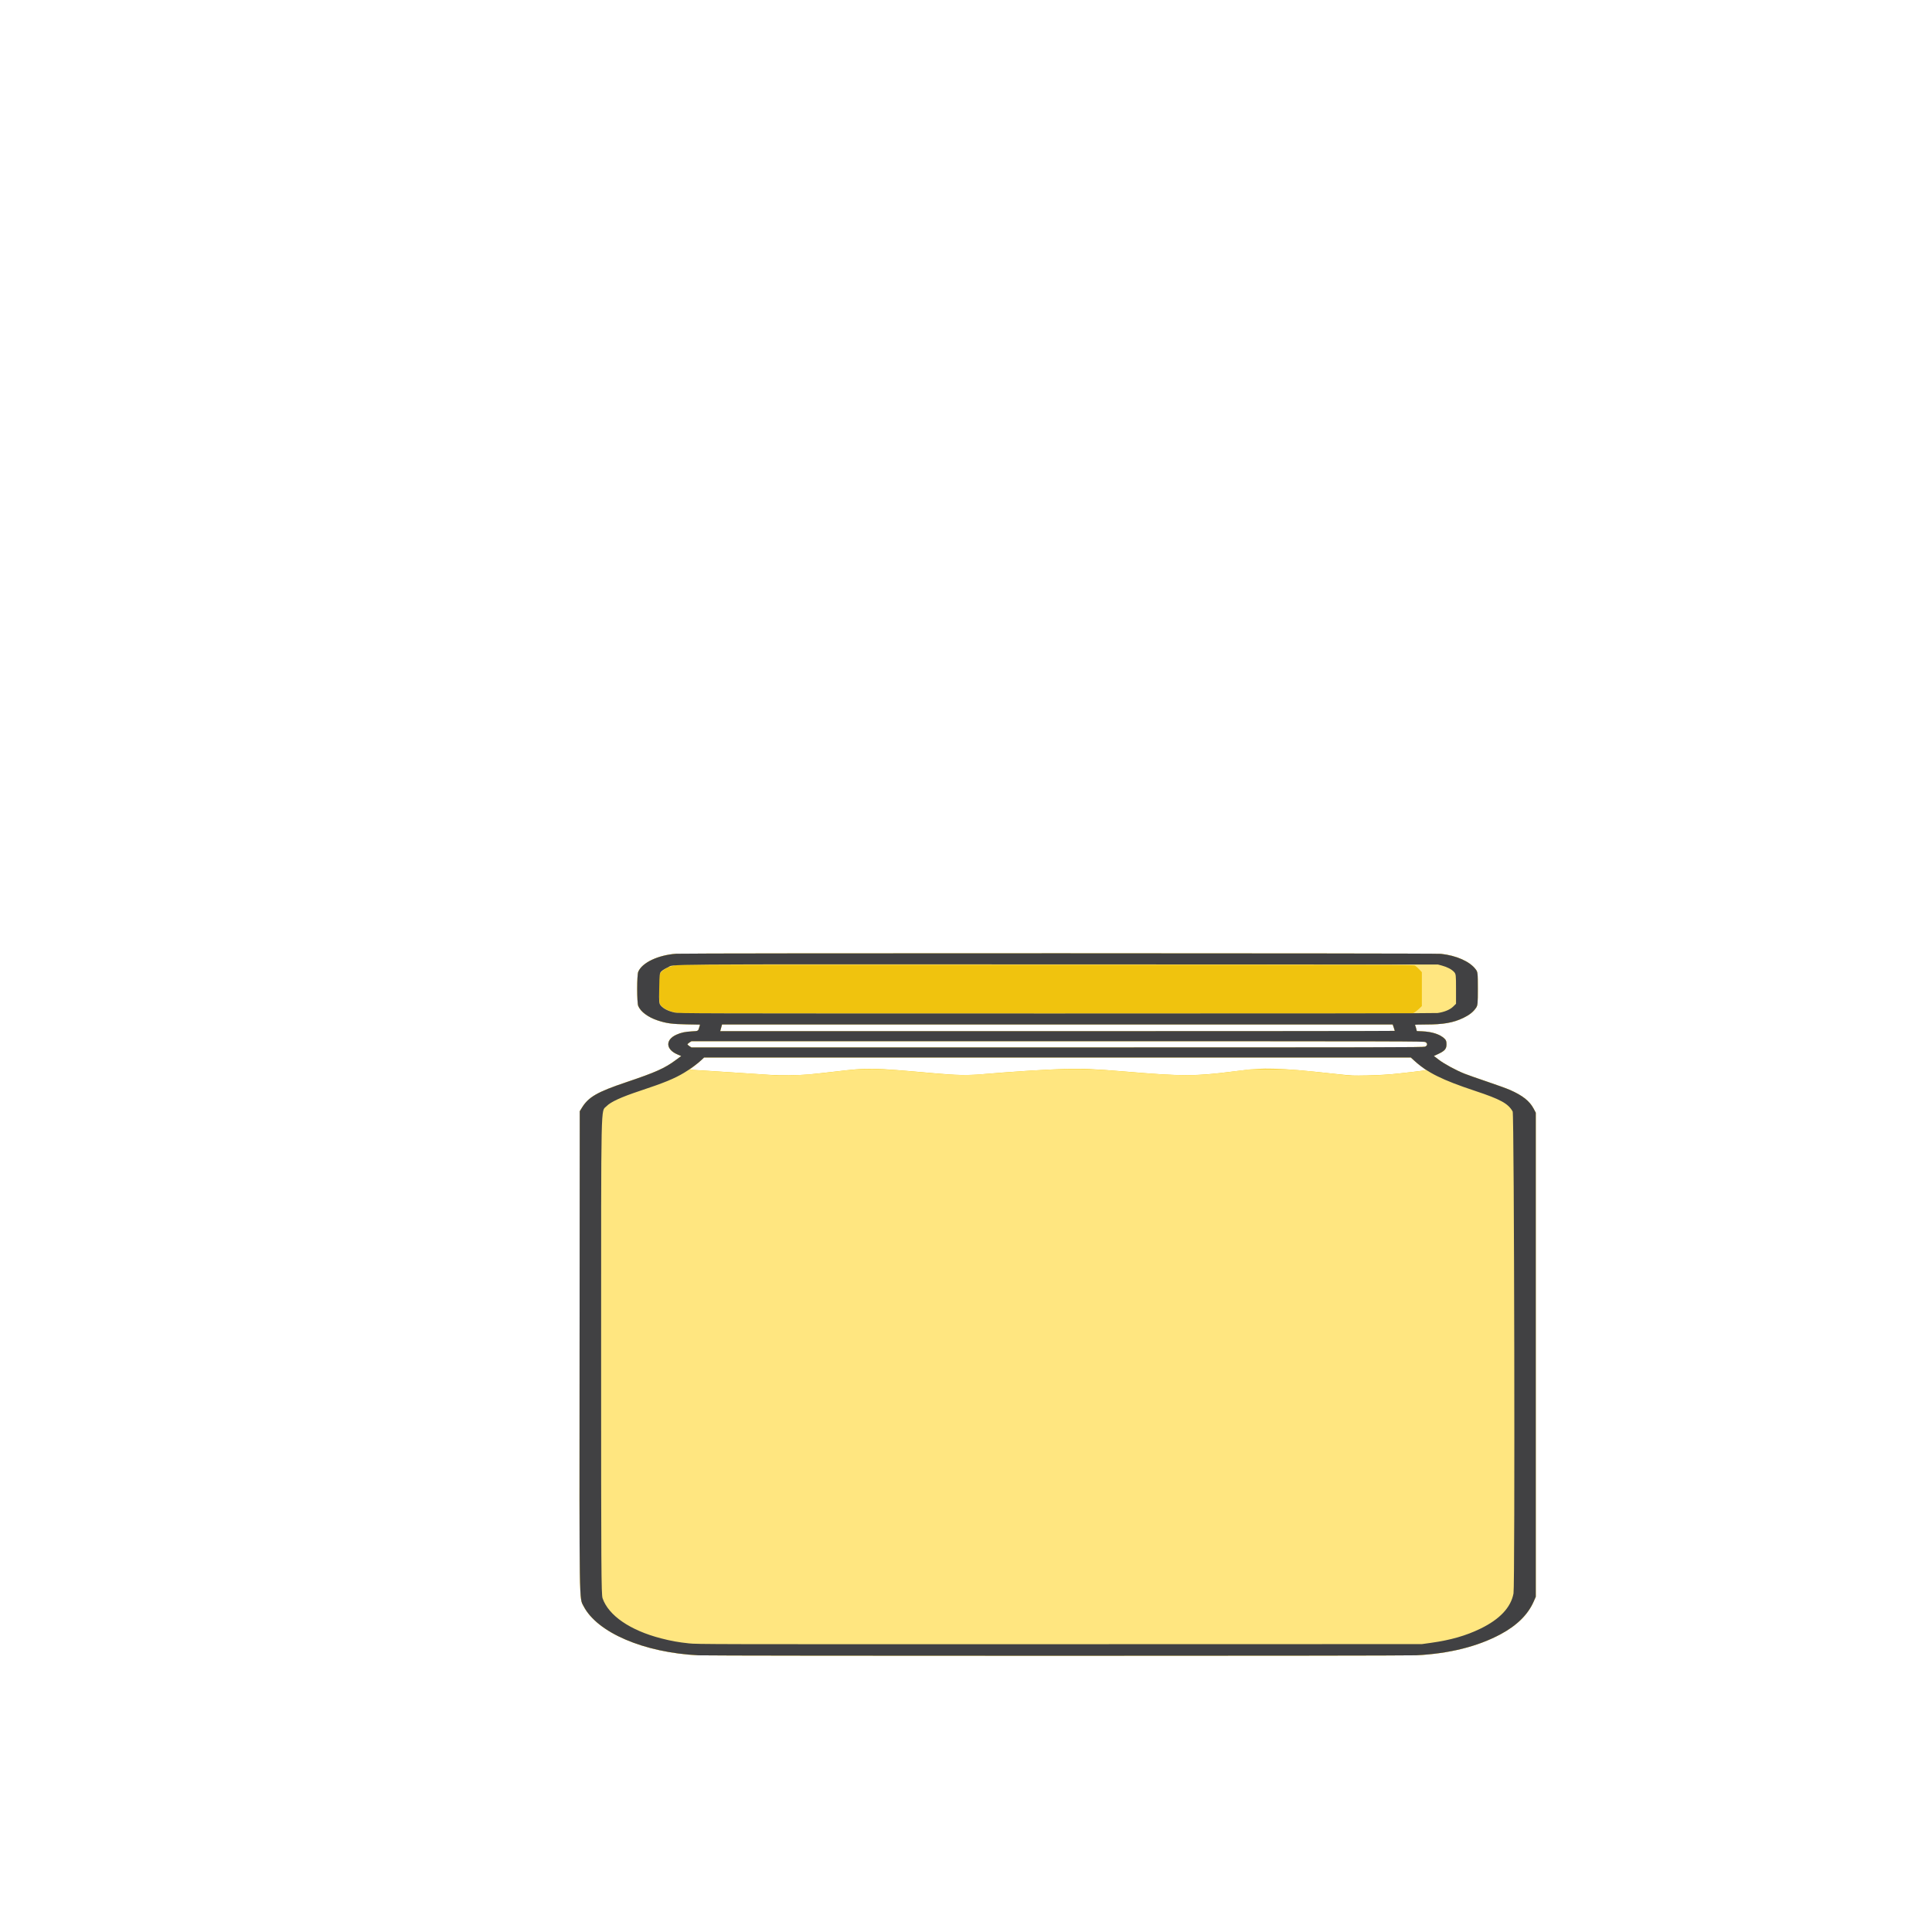 <?xml version="1.0" encoding="UTF-8" standalone="no"?>
<!-- Created with Inkscape (http://www.inkscape.org/) -->

<svg
   width="64"
   height="64"
   viewBox="0 0 16.933 16.933"
   version="1.1"
   id="svg5"
   inkscape:version="1.1.1 (3bf5ae0d25, 2021-09-20)"
   sodipodi:docname="creme_de_bananes.svg"
   xmlns:inkscape="http://www.inkscape.org/namespaces/inkscape"
   xmlns:sodipodi="http://sodipodi.sourceforge.net/DTD/sodipodi-0.dtd"
   xmlns="http://www.w3.org/2000/svg"
   xmlns:svg="http://www.w3.org/2000/svg">
  <sodipodi:namedview
     id="namedview7"
     pagecolor="#ffffff"
     bordercolor="#666666"
     borderopacity="1.0"
     inkscape:pageshadow="2"
     inkscape:pageopacity="0.0"
     inkscape:pagecheckerboard="0"
     inkscape:document-units="mm"
     showgrid="false"
     units="px"
     inkscape:zoom="12.761068"
     inkscape:cx="29.347074"
     inkscape:cy="41.806846"
     inkscape:window-width="1920"
     inkscape:window-height="1017"
     inkscape:window-x="1912"
     inkscape:window-y="-8"
     inkscape:window-maximized="1"
     inkscape:current-layer="g69435" />
  <defs
     id="defs2">
    <pattern
       id="EMFhbasepattern"
       patternUnits="userSpaceOnUse"
       width="6"
       height="6"
       x="0"
       y="0" />
    <pattern
       id="EMFhbasepattern-5"
       patternUnits="userSpaceOnUse"
       width="6"
       height="6"
       x="0"
       y="0" />
    <pattern
       id="EMFhbasepattern-56"
       patternUnits="userSpaceOnUse"
       width="6"
       height="6"
       x="0"
       y="0" />
    <pattern
       id="EMFhbasepattern-6"
       patternUnits="userSpaceOnUse"
       width="6"
       height="6"
       x="0"
       y="0" />
    <pattern
       id="EMFhbasepattern-62"
       patternUnits="userSpaceOnUse"
       width="6"
       height="6"
       x="0"
       y="0" />
    <pattern
       id="EMFhbasepattern-8"
       patternUnits="userSpaceOnUse"
       width="6"
       height="6"
       x="0"
       y="0" />
    <pattern
       id="EMFhbasepattern-81"
       patternUnits="userSpaceOnUse"
       width="6"
       height="6"
       x="0"
       y="0" />
    <pattern
       id="EMFhbasepattern-9"
       patternUnits="userSpaceOnUse"
       width="6"
       height="6"
       x="0"
       y="0" />
    <pattern
       id="EMFhbasepattern-52"
       patternUnits="userSpaceOnUse"
       width="6"
       height="6"
       x="0"
       y="0" />
    <pattern
       id="EMFhbasepattern-0"
       patternUnits="userSpaceOnUse"
       width="6"
       height="6"
       x="0"
       y="0" />
    <pattern
       id="EMFhbasepattern-7"
       patternUnits="userSpaceOnUse"
       width="6"
       height="6"
       x="0"
       y="0" />
    <pattern
       id="EMFhbasepattern-65"
       patternUnits="userSpaceOnUse"
       width="6"
       height="6"
       x="0"
       y="0" />
    <pattern
       id="EMFhbasepattern-3"
       patternUnits="userSpaceOnUse"
       width="6"
       height="6"
       x="0"
       y="0" />
    <pattern
       id="EMFhbasepattern-90"
       patternUnits="userSpaceOnUse"
       width="6"
       height="6"
       x="0"
       y="0" />
    <pattern
       id="EMFhbasepattern-4"
       patternUnits="userSpaceOnUse"
       width="6"
       height="6"
       x="0"
       y="0" />
    <pattern
       id="EMFhbasepattern-2"
       patternUnits="userSpaceOnUse"
       width="6"
       height="6"
       x="0"
       y="0" />
    <pattern
       id="EMFhbasepattern-40"
       patternUnits="userSpaceOnUse"
       width="6"
       height="6"
       x="0"
       y="0" />
    <pattern
       id="EMFhbasepattern-74"
       patternUnits="userSpaceOnUse"
       width="6"
       height="6"
       x="0"
       y="0" />
    <pattern
       id="EMFhbasepattern-656"
       patternUnits="userSpaceOnUse"
       width="6"
       height="6"
       x="0"
       y="0" />
    <pattern
       id="EMFhbasepattern-76"
       patternUnits="userSpaceOnUse"
       width="6"
       height="6"
       x="0"
       y="0" />
    <pattern
       id="EMFhbasepattern-1"
       patternUnits="userSpaceOnUse"
       width="6"
       height="6"
       x="0"
       y="0" />
    <pattern
       id="EMFhbasepattern-42"
       patternUnits="userSpaceOnUse"
       width="6"
       height="6"
       x="0"
       y="0" />
    <pattern
       id="EMFhbasepattern-73"
       patternUnits="userSpaceOnUse"
       width="6"
       height="6"
       x="0"
       y="0" />
    <pattern
       id="EMFhbasepattern-566"
       patternUnits="userSpaceOnUse"
       width="6"
       height="6"
       x="0"
       y="0" />
    <pattern
       id="EMFhbasepattern-71"
       patternUnits="userSpaceOnUse"
       width="6"
       height="6"
       x="0"
       y="0" />
    <pattern
       id="EMFhbasepattern-31"
       patternUnits="userSpaceOnUse"
       width="6"
       height="6"
       x="0"
       y="0" />
    <pattern
       id="EMFhbasepattern-60"
       patternUnits="userSpaceOnUse"
       width="6"
       height="6"
       x="0"
       y="0" />
    <pattern
       id="EMFhbasepattern-28"
       patternUnits="userSpaceOnUse"
       width="6"
       height="6"
       x="0"
       y="0" />
    <pattern
       id="EMFhbasepattern-02"
       patternUnits="userSpaceOnUse"
       width="6"
       height="6"
       x="0"
       y="0" />
    <pattern
       id="EMFhbasepattern-57"
       patternUnits="userSpaceOnUse"
       width="6"
       height="6"
       x="0"
       y="0" />
    <pattern
       id="EMFhbasepattern-50"
       patternUnits="userSpaceOnUse"
       width="6"
       height="6"
       x="0"
       y="0" />
    <pattern
       id="EMFhbasepattern-45"
       patternUnits="userSpaceOnUse"
       width="6"
       height="6"
       x="0"
       y="0" />
    <pattern
       id="EMFhbasepattern-33"
       patternUnits="userSpaceOnUse"
       width="6"
       height="6"
       x="0"
       y="0" />
    <pattern
       id="EMFhbasepattern-21"
       patternUnits="userSpaceOnUse"
       width="6"
       height="6"
       x="0"
       y="0" />
    <pattern
       id="EMFhbasepattern-818"
       patternUnits="userSpaceOnUse"
       width="6"
       height="6"
       x="0"
       y="0" />
    <pattern
       id="EMFhbasepattern-32"
       patternUnits="userSpaceOnUse"
       width="6"
       height="6"
       x="0"
       y="0" />
    <pattern
       id="EMFhbasepattern-38"
       patternUnits="userSpaceOnUse"
       width="6"
       height="6"
       x="0"
       y="0" />
    <pattern
       id="EMFhbasepattern-39"
       patternUnits="userSpaceOnUse"
       width="6"
       height="6"
       x="0"
       y="0" />
    <pattern
       id="EMFhbasepattern-86"
       patternUnits="userSpaceOnUse"
       width="6"
       height="6"
       x="0"
       y="0" />
    <pattern
       id="EMFhbasepattern-07"
       patternUnits="userSpaceOnUse"
       width="6"
       height="6"
       x="0"
       y="0" />
    <pattern
       id="EMFhbasepattern-524"
       patternUnits="userSpaceOnUse"
       width="6"
       height="6"
       x="0"
       y="0" />
    <pattern
       id="EMFhbasepattern-508"
       patternUnits="userSpaceOnUse"
       width="6"
       height="6"
       x="0"
       y="0" />
    <pattern
       id="EMFhbasepattern-217"
       patternUnits="userSpaceOnUse"
       width="6"
       height="6"
       x="0"
       y="0" />
    <pattern
       id="EMFhbasepattern-84"
       patternUnits="userSpaceOnUse"
       width="6"
       height="6"
       x="0"
       y="0" />
    <pattern
       id="EMFhbasepattern-96"
       patternUnits="userSpaceOnUse"
       width="6"
       height="6"
       x="0"
       y="0" />
    <pattern
       id="EMFhbasepattern-48"
       patternUnits="userSpaceOnUse"
       width="6"
       height="6"
       x="0"
       y="0" />
    <pattern
       id="EMFhbasepattern-23"
       patternUnits="userSpaceOnUse"
       width="6"
       height="6"
       x="0"
       y="0" />
    <pattern
       id="EMFhbasepattern-36"
       patternUnits="userSpaceOnUse"
       width="6"
       height="6"
       x="0"
       y="0" />
    <pattern
       id="EMFhbasepattern-900"
       patternUnits="userSpaceOnUse"
       width="6"
       height="6"
       x="0"
       y="0" />
    <pattern
       id="EMFhbasepattern-37"
       patternUnits="userSpaceOnUse"
       width="6"
       height="6"
       x="0"
       y="0" />
    <pattern
       id="EMFhbasepattern-11"
       patternUnits="userSpaceOnUse"
       width="6"
       height="6"
       x="0"
       y="0" />
    <pattern
       id="EMFhbasepattern-95"
       patternUnits="userSpaceOnUse"
       width="6"
       height="6"
       x="0"
       y="0" />
    <pattern
       id="EMFhbasepattern-10"
       patternUnits="userSpaceOnUse"
       width="6"
       height="6"
       x="0"
       y="0" />
    <pattern
       id="EMFhbasepattern-909"
       patternUnits="userSpaceOnUse"
       width="6"
       height="6"
       x="0"
       y="0" />
    <pattern
       id="EMFhbasepattern-06"
       patternUnits="userSpaceOnUse"
       width="6"
       height="6"
       x="0"
       y="0" />
    <pattern
       id="EMFhbasepattern-34"
       patternUnits="userSpaceOnUse"
       width="6"
       height="6"
       x="0"
       y="0" />
    <pattern
       id="EMFhbasepattern-41"
       patternUnits="userSpaceOnUse"
       width="6"
       height="6"
       x="0"
       y="0" />
    <pattern
       id="EMFhbasepattern-82"
       patternUnits="userSpaceOnUse"
       width="6"
       height="6"
       x="0"
       y="0" />
    <pattern
       id="EMFhbasepattern-94"
       patternUnits="userSpaceOnUse"
       width="6"
       height="6"
       x="0"
       y="0" />
    <pattern
       id="EMFhbasepattern-738"
       patternUnits="userSpaceOnUse"
       width="6"
       height="6"
       x="0"
       y="0" />
    <pattern
       id="EMFhbasepattern-19"
       patternUnits="userSpaceOnUse"
       width="6"
       height="6"
       x="0"
       y="0" />
    <pattern
       id="EMFhbasepattern-342"
       patternUnits="userSpaceOnUse"
       width="6"
       height="6"
       x="0"
       y="0" />
    <pattern
       id="EMFhbasepattern-77"
       patternUnits="userSpaceOnUse"
       width="6"
       height="6"
       x="0"
       y="0" />
    <pattern
       id="EMFhbasepattern-29"
       patternUnits="userSpaceOnUse"
       width="6"
       height="6"
       x="0"
       y="0" />
    <pattern
       id="EMFhbasepattern-219"
       patternUnits="userSpaceOnUse"
       width="6"
       height="6"
       x="0"
       y="0" />
    <pattern
       id="EMFhbasepattern-105"
       patternUnits="userSpaceOnUse"
       width="6"
       height="6"
       x="0"
       y="0" />
    <pattern
       id="EMFhbasepattern-104"
       patternUnits="userSpaceOnUse"
       width="6"
       height="6"
       x="0"
       y="0" />
    <pattern
       id="EMFhbasepattern-44"
       patternUnits="userSpaceOnUse"
       width="6"
       height="6"
       x="0"
       y="0" />
    <pattern
       id="EMFhbasepattern-87"
       patternUnits="userSpaceOnUse"
       width="6"
       height="6"
       x="0"
       y="0" />
    <pattern
       id="EMFhbasepattern-93"
       patternUnits="userSpaceOnUse"
       width="6"
       height="6"
       x="0"
       y="0" />
    <pattern
       id="EMFhbasepattern-324"
       patternUnits="userSpaceOnUse"
       width="6"
       height="6"
       x="0"
       y="0" />
    <pattern
       id="EMFhbasepattern-20"
       patternUnits="userSpaceOnUse"
       width="6"
       height="6"
       x="0"
       y="0" />
    <pattern
       id="EMFhbasepattern-78"
       patternUnits="userSpaceOnUse"
       width="6"
       height="6"
       x="0"
       y="0" />
    <pattern
       id="EMFhbasepattern-313"
       patternUnits="userSpaceOnUse"
       width="6"
       height="6"
       x="0"
       y="0" />
    <pattern
       id="EMFhbasepattern-3422"
       patternUnits="userSpaceOnUse"
       width="6"
       height="6"
       x="0"
       y="0" />
    <pattern
       id="EMFhbasepattern-957"
       patternUnits="userSpaceOnUse"
       width="6"
       height="6"
       x="0"
       y="0" />
    <pattern
       id="EMFhbasepattern-75"
       patternUnits="userSpaceOnUse"
       width="6"
       height="6"
       x="0"
       y="0" />
    <pattern
       id="EMFhbasepattern-429"
       patternUnits="userSpaceOnUse"
       width="6"
       height="6"
       x="0"
       y="0" />
    <pattern
       id="EMFhbasepattern-102"
       patternUnits="userSpaceOnUse"
       width="6"
       height="6"
       x="0"
       y="0" />
    <pattern
       id="EMFhbasepattern-233"
       patternUnits="userSpaceOnUse"
       width="6"
       height="6"
       x="0"
       y="0" />
    <pattern
       id="EMFhbasepattern-18"
       patternUnits="userSpaceOnUse"
       width="6"
       height="6"
       x="0"
       y="0" />
    <pattern
       id="EMFhbasepattern-334"
       patternUnits="userSpaceOnUse"
       width="6"
       height="6"
       x="0"
       y="0" />
    <pattern
       id="EMFhbasepattern-317"
       patternUnits="userSpaceOnUse"
       width="6"
       height="6"
       x="0"
       y="0" />
    <pattern
       id="EMFhbasepattern-509"
       patternUnits="userSpaceOnUse"
       width="6"
       height="6"
       x="0"
       y="0" />
    <pattern
       id="EMFhbasepattern-657"
       patternUnits="userSpaceOnUse"
       width="6"
       height="6"
       x="0"
       y="0" />
    <pattern
       id="EMFhbasepattern-83"
       patternUnits="userSpaceOnUse"
       width="6"
       height="6"
       x="0"
       y="0" />
    <pattern
       id="EMFhbasepattern-390"
       patternUnits="userSpaceOnUse"
       width="6"
       height="6"
       x="0"
       y="0" />
    <pattern
       id="EMFhbasepattern-24"
       patternUnits="userSpaceOnUse"
       width="6"
       height="6"
       x="0"
       y="0" />
    <pattern
       id="EMFhbasepattern-63"
       patternUnits="userSpaceOnUse"
       width="6"
       height="6"
       x="0"
       y="0" />
    <pattern
       id="EMFhbasepattern-631"
       patternUnits="userSpaceOnUse"
       width="6"
       height="6"
       x="0"
       y="0" />
    <pattern
       id="EMFhbasepattern-98"
       patternUnits="userSpaceOnUse"
       width="6"
       height="6"
       x="0"
       y="0" />
    <pattern
       id="EMFhbasepattern-79"
       patternUnits="userSpaceOnUse"
       width="6"
       height="6"
       x="0"
       y="0" />
    <pattern
       id="EMFhbasepattern-489"
       patternUnits="userSpaceOnUse"
       width="6"
       height="6"
       x="0"
       y="0" />
    <pattern
       id="EMFhbasepattern-811"
       patternUnits="userSpaceOnUse"
       width="6"
       height="6"
       x="0"
       y="0" />
    <pattern
       id="EMFhbasepattern-450"
       patternUnits="userSpaceOnUse"
       width="6"
       height="6"
       x="0"
       y="0" />
    <pattern
       id="EMFhbasepattern-321"
       patternUnits="userSpaceOnUse"
       width="6"
       height="6"
       x="0"
       y="0" />
    <pattern
       id="EMFhbasepattern-371"
       patternUnits="userSpaceOnUse"
       width="6"
       height="6"
       x="0"
       y="0" />
    <pattern
       id="EMFhbasepattern-49"
       patternUnits="userSpaceOnUse"
       width="6"
       height="6"
       x="0"
       y="0" />
    <pattern
       id="EMFhbasepattern-576"
       patternUnits="userSpaceOnUse"
       width="6"
       height="6"
       x="0"
       y="0" />
    <pattern
       id="EMFhbasepattern-03"
       patternUnits="userSpaceOnUse"
       width="6"
       height="6"
       x="0"
       y="0" />
    <pattern
       id="EMFhbasepattern-795"
       patternUnits="userSpaceOnUse"
       width="6"
       height="6"
       x="0"
       y="0" />
    <pattern
       id="EMFhbasepattern-54"
       patternUnits="userSpaceOnUse"
       width="6"
       height="6"
       x="0"
       y="0" />
    <pattern
       id="EMFhbasepattern-22"
       patternUnits="userSpaceOnUse"
       width="6"
       height="6"
       x="0"
       y="0" />
    <pattern
       id="EMFhbasepattern-418"
       patternUnits="userSpaceOnUse"
       width="6"
       height="6"
       x="0"
       y="0" />
    <pattern
       id="EMFhbasepattern-26"
       patternUnits="userSpaceOnUse"
       width="6"
       height="6"
       x="0"
       y="0" />
    <pattern
       id="EMFhbasepattern-832"
       patternUnits="userSpaceOnUse"
       width="6"
       height="6"
       x="0"
       y="0" />
    <pattern
       id="EMFhbasepattern-824"
       patternUnits="userSpaceOnUse"
       width="6"
       height="6"
       x="0"
       y="0" />
    <pattern
       id="EMFhbasepattern-8182"
       patternUnits="userSpaceOnUse"
       width="6"
       height="6"
       x="0"
       y="0" />
    <pattern
       id="EMFhbasepattern-779"
       patternUnits="userSpaceOnUse"
       width="6"
       height="6"
       x="0"
       y="0" />
    <pattern
       id="EMFhbasepattern-714"
       patternUnits="userSpaceOnUse"
       width="6"
       height="6"
       x="0"
       y="0" />
    <pattern
       id="EMFhbasepattern-500"
       patternUnits="userSpaceOnUse"
       width="6"
       height="6"
       x="0"
       y="0" />
    <pattern
       id="EMFhbasepattern-839"
       patternUnits="userSpaceOnUse"
       width="6"
       height="6"
       x="0"
       y="0" />
    <pattern
       id="EMFhbasepattern-320"
       patternUnits="userSpaceOnUse"
       width="6"
       height="6"
       x="0"
       y="0" />
    <pattern
       id="EMFhbasepattern-66"
       patternUnits="userSpaceOnUse"
       width="6"
       height="6"
       x="0"
       y="0" />
    <pattern
       id="EMFhbasepattern-542"
       patternUnits="userSpaceOnUse"
       width="6"
       height="6"
       x="0"
       y="0" />
    <pattern
       id="EMFhbasepattern-88"
       patternUnits="userSpaceOnUse"
       width="6"
       height="6"
       x="0"
       y="0" />
    <pattern
       id="EMFhbasepattern-941"
       patternUnits="userSpaceOnUse"
       width="6"
       height="6"
       x="0"
       y="0" />
    <pattern
       id="EMFhbasepattern-92"
       patternUnits="userSpaceOnUse"
       width="6"
       height="6"
       x="0"
       y="0" />
    <pattern
       id="EMFhbasepattern-934"
       patternUnits="userSpaceOnUse"
       width="6"
       height="6"
       x="0"
       y="0" />
    <pattern
       id="EMFhbasepattern-30"
       patternUnits="userSpaceOnUse"
       width="6"
       height="6"
       x="0"
       y="0" />
    <pattern
       id="EMFhbasepattern-936"
       patternUnits="userSpaceOnUse"
       width="6"
       height="6"
       x="0"
       y="0" />
    <pattern
       id="EMFhbasepattern-867"
       patternUnits="userSpaceOnUse"
       width="6"
       height="6"
       x="0"
       y="0" />
    <pattern
       id="EMFhbasepattern-35"
       patternUnits="userSpaceOnUse"
       width="6"
       height="6"
       x="0"
       y="0" />
    <pattern
       id="EMFhbasepattern-9007"
       patternUnits="userSpaceOnUse"
       width="6"
       height="6"
       x="0"
       y="0" />
    <pattern
       id="EMFhbasepattern-224"
       patternUnits="userSpaceOnUse"
       width="6"
       height="6"
       x="0"
       y="0" />
    <pattern
       id="EMFhbasepattern-43"
       patternUnits="userSpaceOnUse"
       width="6"
       height="6"
       x="0"
       y="0" />
    <pattern
       id="EMFhbasepattern-04"
       patternUnits="userSpaceOnUse"
       width="6"
       height="6"
       x="0"
       y="0" />
    <pattern
       id="EMFhbasepattern-61"
       patternUnits="userSpaceOnUse"
       width="6"
       height="6"
       x="0"
       y="0" />
    <pattern
       id="EMFhbasepattern-346"
       patternUnits="userSpaceOnUse"
       width="6"
       height="6"
       x="0"
       y="0" />
    <pattern
       id="EMFhbasepattern-032"
       patternUnits="userSpaceOnUse"
       width="6"
       height="6"
       x="0"
       y="0" />
    <pattern
       id="EMFhbasepattern-769"
       patternUnits="userSpaceOnUse"
       width="6"
       height="6"
       x="0"
       y="0" />
    <pattern
       id="EMFhbasepattern-484"
       patternUnits="userSpaceOnUse"
       width="6"
       height="6"
       x="0"
       y="0" />
    <pattern
       id="EMFhbasepattern-05"
       patternUnits="userSpaceOnUse"
       width="6"
       height="6"
       x="0"
       y="0" />
    <pattern
       id="EMFhbasepattern-354"
       patternUnits="userSpaceOnUse"
       width="6"
       height="6"
       x="0"
       y="0" />
    <pattern
       id="EMFhbasepattern-8390"
       patternUnits="userSpaceOnUse"
       width="6"
       height="6"
       x="0"
       y="0" />
    <pattern
       id="EMFhbasepattern-225"
       patternUnits="userSpaceOnUse"
       width="6"
       height="6"
       x="0"
       y="0" />
    <pattern
       id="EMFhbasepattern-09"
       patternUnits="userSpaceOnUse"
       width="6"
       height="6"
       x="0"
       y="0" />
    <pattern
       id="EMFhbasepattern-040"
       patternUnits="userSpaceOnUse"
       width="6"
       height="6"
       x="0"
       y="0" />
    <pattern
       id="EMFhbasepattern-3349"
       patternUnits="userSpaceOnUse"
       width="6"
       height="6"
       x="0"
       y="0" />
    <pattern
       id="EMFhbasepattern-523"
       patternUnits="userSpaceOnUse"
       width="6"
       height="6"
       x="0"
       y="0" />
    <pattern
       id="EMFhbasepattern-234"
       patternUnits="userSpaceOnUse"
       width="6"
       height="6"
       x="0"
       y="0" />
    <pattern
       id="EMFhbasepattern-59"
       patternUnits="userSpaceOnUse"
       width="6"
       height="6"
       x="0"
       y="0" />
    <pattern
       id="EMFhbasepattern-402"
       patternUnits="userSpaceOnUse"
       width="6"
       height="6"
       x="0"
       y="0" />
    <pattern
       id="EMFhbasepattern-12"
       patternUnits="userSpaceOnUse"
       width="6"
       height="6"
       x="0"
       y="0" />
    <pattern
       id="EMFhbasepattern-47"
       patternUnits="userSpaceOnUse"
       width="6"
       height="6"
       x="0"
       y="0" />
    <pattern
       id="EMFhbasepattern-633"
       patternUnits="userSpaceOnUse"
       width="6"
       height="6"
       x="0"
       y="0" />
    <pattern
       id="EMFhbasepattern-953"
       patternUnits="userSpaceOnUse"
       width="6"
       height="6"
       x="0"
       y="0" />
    <pattern
       id="EMFhbasepattern-186"
       patternUnits="userSpaceOnUse"
       width="6"
       height="6"
       x="0"
       y="0" />
    <pattern
       id="EMFhbasepattern-97"
       patternUnits="userSpaceOnUse"
       width="6"
       height="6"
       x="0"
       y="0" />
    <pattern
       id="EMFhbasepattern-332"
       patternUnits="userSpaceOnUse"
       width="6"
       height="6"
       x="0"
       y="0" />
    <pattern
       id="EMFhbasepattern-55"
       patternUnits="userSpaceOnUse"
       width="6"
       height="6"
       x="0"
       y="0" />
  </defs>
  <g
     inkscape:label="Calque 1"
     inkscape:groupmode="layer"
     id="layer1">
    <g
       id="g4128"
       transform="translate(-0.631,0.126)">
      <g
         id="g5578"
         transform="translate(0.089,0.089)">
        <g
           id="g7501"
           transform="translate(-0.063,0.947)">
          <g
             id="g9467"
             transform="translate(-0.089,-0.803)">
            <g
               id="g10302"
               transform="translate(0.312,-0.045)">
              <g
                 id="g11479"
                 transform="translate(-0.126,0.063)">
                <g
                   id="g11873"
                   transform="translate(-0.236,0.665)">
                  <g
                     id="g12382"
                     transform="translate(-121.985,-82.268)">
                    <g
                       id="g13305"
                       transform="matrix(0.133,0,0,0.133,114.639,78.216)">
                      <g
                         id="g17429"
                         transform="translate(0.905,5.664)">
                        <g
                           id="g18595"
                           transform="translate(-3.363,-8.745)">
                          <g
                             id="g21002"
                             transform="translate(1.708,-2.82)">
                            <g
                               id="g23814"
                               transform="translate(8.725,-1.122)">
                              <g
                                 id="g24838"
                                 transform="translate(11.143,-0.857)">
                                <g
                                   id="g25315"
                                   transform="translate(-3.49,2.493)">
                                <g
                                   id="g27220"
                                   transform="translate(2.468,1.234)">
                                <g
                                   id="g29753"
                                   transform="translate(1.476,-2.374)">
                                <g
                                   id="g30615"
                                   transform="translate(0.92,1.369)">
                                <g
                                   id="g31433"
                                   transform="translate(-2.468,-1.41)">
                                <g
                                   id="g31731"
                                   transform="translate(1.058,-0.705)">
                                <g
                                   id="g33243"
                                   transform="matrix(1.077,0,0,1.077,-7.373,-3.174)">
                                <g
                                   id="g35254"
                                   transform="translate(-2.214,-0.92)">
                                <g
                                   id="g36749"
                                   transform="translate(-0.982,-2.782)">
                                <g
                                   id="g37297"
                                   transform="translate(-6.776,-3.503)">
                                <g
                                   id="g38955"
                                   transform="matrix(1.217,0,0,1.217,-23.105,-18.212)">
                                <g
                                   id="g39618"
                                   transform="translate(-0.269,-0.269)">
                                <g
                                   id="g40032"
                                   transform="translate(-1.901,-3.042)">
                                <g
                                   id="g40543"
                                   transform="translate(0.38,-2.091)">
                                <g
                                   id="g41372"
                                   transform="translate(1.966,-7.93)">
                                <g
                                   id="g43278"
                                   transform="translate(1.521,-0.38)">
                                <g
                                   id="g44210"
                                   transform="matrix(1.158,0,0,1.158,-18.904,-21.776)">
                                <g
                                   id="g44833"
                                   transform="matrix(1.12,0,0,1.12,-12.539,-14.548)">
                                <g
                                   id="g47597"
                                   transform="translate(3.111,-1.244)">
                                <g
                                   id="g48754"
                                   transform="translate(-2.904,-6.637)">
                                <g
                                   id="g234"
                                   transform="matrix(0.041,0,0,0.041,104.64,119.672)">
                                <g
                                   id="g2138"
                                   transform="translate(-86.211,-40.57)">
                                <g
                                   id="g2696"
                                   transform="translate(-124306.44,-9412.237)">
                                <g
                                   id="g3765"
                                   transform="translate(25.356,-50.712)">
                                <g
                                   id="g4557"
                                   transform="translate(46.617,-35.859)">
                                <g
                                   id="g5244"
                                   transform="translate(7.172,14.344)">
                                <g
                                   id="g5807"
                                   transform="translate(-5.198,-21.114)">
                                <g
                                   id="g6945"
                                   transform="translate(-10.143,-243.42)">
                                <g
                                   id="g11108"
                                   transform="translate(18.189,-37.636)">
                                <g
                                   id="g15049"
                                   transform="translate(-65.926,141.995)">
                                <g
                                   id="g19861"
                                   transform="matrix(0.074,0,0,0.074,115423.38,9039.231)">
                                <g
                                   id="g20437"
                                   transform="translate(-478.388,-785.882)">
                                <g
                                   id="g21032"
                                   transform="translate(2047.188,-1072.337)">
                                <g
                                   id="g21869"
                                   transform="matrix(0.043,0,0,0.043,117368,10137.003)">
                                <g
                                   id="g25455"
                                   transform="translate(154741.46,-87178.414)">
                                <g
                                   id="g26278"
                                   transform="translate(-18012.371,-8233.442)">
                                <g
                                   id="g27240"
                                   transform="translate(-0.004,5582.762)">
                                <g
                                   id="g28306"
                                   transform="translate(-15790.441,-2255.777)">
                                <g
                                   id="g33735"
                                   transform="translate(14662.549,-16918.328)">
                                <g
                                   id="g37868"
                                   transform="translate(-5075.498,25941.433)">
                                <g
                                   id="g76752"
                                   transform="matrix(-1,0,0,1,9442.317,-1595.075)">
                                <g
                                   id="g82459"
                                   transform="translate(3383.667,-1127.889)">
                                <g
                                   id="g83208"
                                   transform="matrix(0.203,0,0,0.203,-15348.528,66747.475)">
                                <g
                                   id="g83934"
                                   transform="matrix(-1,0,0,1,240692.18,94139.78)">
                                <g
                                   id="g84550"
                                   transform="translate(-8.7627443e-5,55472.344)">
                                <g
                                   id="g9096"
                                   transform="translate(31379.925,-62759.843)">
                                <g
                                   id="g11527"
                                   transform="translate(61019.625,105397.54)">
                                <g
                                   id="g13422"
                                   transform="translate(-44377.907,44377.908)">
                                <g
                                   id="g1137"
                                   transform="translate(-3.3240812e-4,138680.92)">
                                <g
                                   id="g3632"
                                   transform="translate(177511.65,-22188.943)">
                                <g
                                   id="g5936"
                                   transform="translate(11767.473,-47069.909)">
                                <g
                                   id="g7318">
                                <g
                                   id="g11619"
                                   transform="translate(27457.436,-223581.94)" />
                                <g
                                   id="g11985"
                                   transform="translate(70604.821,-133364.68)">
                                <g
                                   id="g12707"
                                   transform="matrix(1.187,0,0,1.187,95904.637,-164033.62)">
                                <g
                                   id="g4721"
                                   transform="matrix(-1,0,0,1,-561251.4,-59483.037)">
                                <g
                                   id="g7072">
                                <g
                                   id="g10426"
                                   transform="translate(66928.962,-211126.69)">
                                <g
                                   id="g1231"
                                   transform="translate(-14020.287,4673.467)">
                                <g
                                   id="g2516"
                                   transform="matrix(1.15,0,0,1.15,-144709.4,-78762.736)">
                                <g
                                   id="g3795"
                                   transform="translate(-22559.428,121623.52)">
                                <g
                                   id="g5627"
                                   transform="translate(-106364.63,2874.718)">
                                <g
                                   id="g6621"
                                   transform="translate(-12196.407,40654.68)">
                                <g
                                   id="g7772"
                                   transform="translate(28747.2,74742.673)">
                                <g
                                   id="g8880"
                                   transform="translate(-60982.018,187011.51)">
                                <g
                                   id="g11165"
                                   transform="translate(-44309.499,5172.618)">
                                <g
                                   id="g12249"
                                   transform="translate(48785.608,-8130.933)">
                                <g
                                   id="g14000"
                                   transform="matrix(1.083,0,0,1.083,-5722.262,28128.151)">
                                <g
                                   id="g15203"
                                   transform="translate(53158.943,24797.103)">
                                <g
                                   id="g16076"
                                   transform="translate(-37533.822,-30027.061)">
                                <g
                                   id="g17560"
                                   transform="translate(-21232.337,7962.126)">
                                <g
                                   id="g25114"
                                   transform="translate(-67560.839,7506.764)">
                                <g
                                   id="g29358"
                                   transform="translate(-21232.382,-47772.762)" />
                                </g>
                                <g
                                   id="g54846"
                                   transform="translate(-89414.803,-58825.532)">
                                <g
                                   id="g56152"
                                   transform="translate(-3.3655809e-4,28236.25)">
                                <g
                                   id="g56999"
                                   transform="translate(-65884.586,-28236.251)">
                                <g
                                   id="g58386"
                                   transform="translate(-26621.369,66553.488)">
                                <g
                                   id="g59580"
                                   transform="matrix(1.334,0,0,1.334,-147290.21,2462.124)">
                                <g
                                   id="g60913"
                                   transform="translate(52929.981,10585.996)">
                                <g
                                   id="g61494"
                                   transform="translate(83376.512,12462.173)">
                                <g
                                   id="g64263"
                                   transform="translate(12959.021,17102.931)">
                                <g
                                   id="g66681"
                                   transform="translate(34932.003,-24951.435)">
                                <g
                                   id="g67253"
                                   transform="translate(-56458.648,35286.648)">
                                <g
                                   id="g67911"
                                   transform="translate(-35291.329,-19495.235)">
                                <g
                                   id="g68553"
                                   transform="translate(-128708.75,-9980.527)">
                                <g
                                   id="g69435"
                                   transform="translate(24951.434,-1.4872907e-4)">
                                <ellipse
                                   style="fill:#ffffff;fill-opacity:1;stroke:none;stroke-width:140010;stroke-linecap:round;stroke-linejoin:bevel;stroke-dasharray:140010, 280019"
                                   id="path69601"
                                   transform="scale(-1,1)"
                                   ry="144628.84"
                                   rx="306828.38"
                                   cy="263928.84"
                                   cx="-207498.45" />
                                <path
                                   style="fill:#f0c30e;stroke-width:499.941"
                                   d="m 509829.47,474865.86 c 40529.44,-2015.52 75126.43,-16841.4 85278.73,-36544.6 3210.14,-6230.11 3071.47,2642.15 2932.36,-187609.22 l -131.35,-179660.116 -1615.84,-2622.39 C 591389.23,60470.504 584939.83,56761.904 563381.95,49504.472 541495.57,42136.445 534879.52,39174.82 526600.83,33039.705 l -3989.53,-2956.546 2902.59,-1250.682 c 8619.82,-3714.152 8967.01,-10811.489 712.51,-14565.499 -3519.4,-1600.575 -6454.48,-2225.295 -11768.51,-2504.894 -4576.13,-240.772 -4429.79,-148.878 -5348.64,-3358.448 l -469.03,-1638.34 9754.92,-183.053 c 11046.65,-207.297 15260.93,-777.781 21741.51,-2943.156 7145.52,-2387.548 12593.49,-6457.154 14363.28,-10729.286 1040.01,-2510.501 1040.01,-22816.273 0,-25326.78 -2817.2,-6800.477 -14660.54,-12434.993 -28213.54,-13422.704 -6653.68,-484.897 -562963.061,-421.656 -567483.806,64.515 -11557.19,1242.905 -21502.803,5665.807 -25875.575,11507.146 -1513.632,2021.879 -1572.399,2552.721 -1588.535,14337.08 -14.798,11037.493 112.46,12428.756 1301.395,14188.359 2063.251,3053.676 4982.848,5378.642 9444.334,7520.836 7519.121,3610.352 14861.448,4893.981 27993.504,4893.981 6618.573,0 8181.262,94.366 7889.993,476.456 -199.757,262.05 -582.157,1358.644 -849.779,2436.885 l -486.574,1960.424 -4061.829,185.405 c -7339.932,335.042 -13121.486,2227.574 -16453.648,5385.981 -1188.161,1126.173 -1516.734,2052.329 -1516.734,4275.272 0,3374.684 1335.43,4921.99 6193.345,7176.114 l 3165.586,1468.882 -3613.383,2771.686 c -4072.103,3123.497 -12799.96,7856.403 -19146.493,10382.685 -2331.647,928.129 -9946.952,3610.055 -16922.87,5959.843 -6975.91,2349.783 -14538.86,5092.106 -16806.46,6094.048 -9395.991,4151.54 -14511.881,8198.44 -17531.181,13867.88 l -1598.89,3002.25 V 251776.16 431436.28 l 1577.82,3584.02 c 4247.63,9648.41 12478.011,17762.27 24593.491,24245.39 17043.358,9120.06 38038.046,14351.6 62559.292,15588.79 9075.863,457.93 523559.797,468.89 532760.077,11.35 z M 428091.46,43741.208 c -3487.95,-310.819 -12433.78,-1280.085 -19879.62,-2153.923 -25142.91,-2950.758 -25734.31,-2940.634 -73132.59,1252.051 -17085.23,1511.299 -24744.99,1679.381 -35231.9,773.1 -21655.66,-1871.476 -45913.3,-3428.935 -61235.17,-3931.592 -12981.81,-425.884 -22694,-19.048 -45504,1906.144 -42128.07,3555.658 -51791.49,3559.988 -79471.24,35.6 -15443.037,-1966.314 -21653.23,-2393.709 -30818.076,-2120.926 -11990.161,356.869 -20337.641,1071.027 -49676.976,4250.047 -8111.785,878.943 -9643.4,937.598 -19377.544,742.08 -5813.263,-116.766 -13918.319,-518.015 -18011.236,-891.673 -7964.967,-727.149 -26028.636,-2857.982 -26028.636,-3070.404 0,-70.469 1380.597,-1133.402 3067.994,-2362.06 1687.431,-1228.659 4251.419,-3311.353 5697.773,-4628.211 l 2629.73,-2394.283 H 243362.01 505604.06 l 1760.39,1678.198 c 968.2,923.009 3412.11,2958.152 5430.91,4522.538 l 3670.52,2844.341 -10012.26,611.425 c -12499.82,763.328 -41843.86,2687.307 -49824.32,3266.792 -7572.67,549.875 -20323.36,402.774 -28537.84,-329.244 z M -29414.108,23146.091 c -1900.127,-669.974 -2109.968,-2459.165 -399.882,-3410.369 1125.941,-626.285 10546.556,-648.671 272996.06,-648.671 h 271829.9 l 1460.41,934.607 c 803.24,514.034 1460.42,1130.981 1460.42,1370.998 0,240.017 -657.18,856.97 -1460.42,1371.003 l -1460.41,934.608 H 243581.96 c -244524.911,0 -271585.242,-54.734 -272996.068,-552.176 z M -7022.475,11401.183 c 0,-130.334 349.634,-1247.667 776.969,-2482.961 l 776.976,-2245.989 H 243418.57 492305.66 l 681.75,2482.966 681.74,2482.959 H 243323.33 c -137690.19,0 -250345.805,-106.638 -250345.805,-236.976 z"
                                   id="path69443"
                                   sodipodi:nodetypes="ssscssscsssscssssssscssssscsssscssssscccssssssssssssssssssscccsscsssssscssscsssscccccss" />
                                <path
                                   style="fill:#ffe680;stroke-width:499.941"
                                   d="m 509829.47,474865.86 c 40529.44,-2015.52 75126.43,-16841.4 85278.73,-36544.6 3210.14,-6230.11 3071.47,2642.15 2932.36,-187609.22 l -131.35,-179660.116 -1615.84,-2622.39 C 591389.23,60470.504 584939.83,56761.904 563381.95,49504.472 541495.57,42136.445 534879.52,39174.82 526600.83,33039.705 l -3989.53,-2956.546 2902.59,-1250.682 c 8619.82,-3714.152 8967.01,-10811.489 712.51,-14565.499 -3519.4,-1600.575 -6454.48,-2225.295 -11768.51,-2504.894 -4576.13,-240.772 -4429.79,-148.878 -5348.64,-3358.448 l -469.03,-1638.34 9754.92,-183.053 c 11046.65,-207.297 15260.93,-777.781 21741.51,-2943.156 7145.52,-2387.548 12593.49,-6457.154 14363.28,-10729.286 1040.01,-2510.501 1040.01,-22816.273 0,-25326.78 -2817.2,-6800.477 -14660.54,-12434.993 -28213.54,-13422.704 -6653.68,-484.897 -562963.061,-421.656 -567483.806,64.515 -11557.19,1242.905 -21502.803,5665.807 -25875.575,11507.146 -1513.632,2021.879 -1572.399,2552.721 -1588.535,14337.08 -14.798,11037.493 112.46,12428.756 1301.395,14188.359 2063.251,3053.676 4982.848,5378.642 9444.334,7520.836 7519.121,3610.352 14861.448,4893.981 27993.504,4893.981 6618.573,0 8181.262,94.366 7889.993,476.456 -199.757,262.05 -582.157,1358.644 -849.779,2436.885 l -486.574,1960.424 -4061.829,185.405 c -7339.932,335.042 -13121.486,2227.574 -16453.648,5385.981 -1188.161,1126.173 -1516.734,2052.329 -1516.734,4275.272 0,3374.684 1335.43,4921.99 6193.345,7176.114 l 3165.586,1468.882 -3613.383,2771.686 c -4072.103,3123.497 -12799.96,7856.403 -19146.493,10382.685 -2331.647,928.129 -9946.952,3610.055 -16922.87,5959.843 -6975.91,2349.783 -14538.86,5092.106 -16806.46,6094.048 -9395.991,4151.54 -14511.881,8198.44 -17531.181,13867.88 l -1598.89,3002.25 V 251776.16 431436.28 l 1577.82,3584.02 c 4247.63,9648.41 12478.011,17762.27 24593.491,24245.39 17043.358,9120.06 38038.046,14351.6 62559.292,15588.79 9075.863,457.93 523559.797,468.89 532760.077,11.35 z M 425272.91,43548.299 c -4263.06,-413.925 -11556.06,-1222.075 -16206.67,-1795.886 -23714.39,-2925.996 -29598.97,-2849.475 -71168.44,925.455 -20933.25,1900.959 -26153.04,1948.011 -45449.14,409.701 -51249.68,-4085.705 -65495.88,-4304.313 -98370.64,-1509.486 -24334.09,2068.754 -35047.73,2693.308 -46201,2693.308 -11801.84,0 -17226.85,-414.498 -34054.09,-2601.912 l -14092.755,-1831.949 -13740.44,20.181 c -15414.561,22.632 -20526.019,381.732 -45789.101,3216.86 L 25743.19,44697.039 13764.344,44510.426 C 4124.975,44360.255 -278.745,44108.523 -8784.07,43221.496 -18160.06,42243.673 -29551.653,40818.329 -30133.825,40550.172 c -115.772,-53.355 1185.553,-1113.428 2891.904,-2355.723 1706.331,-1242.296 4285.806,-3336.15 5732.16,-4653.008 l 2629.73,-2394.283 H 243362.01 505604.06 l 1760.39,1678.198 c 968.2,923.009 3406.15,2954.387 5417.65,4514.167 2011.5,1559.78 3575.79,2876.975 3476.2,2927.108 -99.58,50.128 -5867.49,420.03 -12817.56,822.004 -11376.05,657.953 -45381.41,2878.536 -50686.95,3309.903 -4405.66,358.203 -20005.96,-124.459 -27480.88,-850.239 z M -29414.108,23146.091 c -1900.127,-669.974 -2109.968,-2459.165 -399.882,-3410.369 1125.941,-626.285 10546.556,-648.671 272996.06,-648.671 h 271829.9 l 1460.41,934.607 c 803.24,514.034 1460.42,1130.981 1460.42,1370.998 0,240.017 -657.18,856.97 -1460.42,1371.003 l -1460.41,934.608 H 243581.96 c -244524.911,0 -271585.242,-54.734 -272996.068,-552.176 z M -7022.475,11401.183 c 0,-130.334 349.634,-1247.667 776.969,-2482.961 l 776.976,-2245.989 H 243418.57 492305.66 l 681.75,2482.966 681.74,2482.959 H 243323.33 c -137690.19,0 -250345.805,-106.638 -250345.805,-236.976 z M -21619.318,-2284.171 c -799.905,-438.948 -2361.341,-1675.998 -3469.856,-2748.993 l -2015.483,-1950.9 V -19576.232 -32168.404 l 1970.668,-2118.636 c 1083.867,-1165.246 2480.636,-2402.292 3103.923,-2748.993 1082.162,-601.946 13449.552,-630.362 274343.106,-630.362 H 525522.9 l 3779.81,988.485 c 4118.26,1076.992 7762.42,3369.519 9041.69,5688.092 970.72,1759.365 950.57,20590.013 -24.1,22518.522 -1627.15,3219.529 -7865.88,6127.226 -14278.31,6654.721 -1616.07,132.935 -124723.75,261.683 -273572.62,286.103 l -270634.309,44.399 z"
                                   id="path69441"
                                   sodipodi:nodetypes="ssscssscsssscssssssscssssscsssscssssscccsssssssssssscsscssssscccssssssssscssscsssscccccsssscccssscssssscs" />
                                <path
                                   style="fill:#414143;stroke-width:499.941"
                                   d="m 509829.47,474865.86 c 40529.44,-2015.52 75126.43,-16841.4 85278.73,-36544.6 3210.14,-6230.11 3071.47,2642.15 2932.36,-187609.22 l -131.35,-179660.116 -1615.84,-2622.39 C 591389.23,60470.504 584939.83,56761.904 563381.95,49504.472 541495.57,42136.445 534879.52,39174.82 526600.83,33039.705 l -3989.53,-2956.546 2902.59,-1250.682 c 8619.82,-3714.152 8967.01,-10811.489 712.51,-14565.499 -3519.4,-1600.575 -6454.48,-2225.295 -11768.51,-2504.894 -4576.13,-240.772 -4429.79,-148.878 -5348.64,-3358.448 l -469.03,-1638.34 9754.92,-183.053 c 11046.65,-207.297 15260.93,-777.781 21741.51,-2943.156 7145.52,-2387.548 12593.49,-6457.154 14363.28,-10729.286 1040.01,-2510.501 1040.01,-22816.273 0,-25326.78 -2817.2,-6800.477 -14660.54,-12434.993 -28213.54,-13422.704 -6653.68,-484.897 -562963.061,-421.656 -567483.806,64.515 -11557.19,1242.905 -21502.803,5665.807 -25875.575,11507.146 -1513.632,2021.879 -1572.399,2552.721 -1588.535,14337.08 -14.798,11037.493 112.46,12428.756 1301.395,14188.359 2063.251,3053.676 4982.848,5378.642 9444.334,7520.836 7519.121,3610.352 14861.448,4893.981 27993.504,4893.981 6618.573,0 8181.262,94.366 7889.993,476.456 -199.757,262.05 -582.157,1358.644 -849.779,2436.885 l -486.574,1960.424 -4061.829,185.405 c -7339.932,335.042 -13121.486,2227.574 -16453.648,5385.981 -1188.161,1126.173 -1516.734,2052.329 -1516.734,4275.272 0,3374.684 1335.43,4921.99 6193.345,7176.114 l 3165.586,1468.882 -3613.383,2771.686 c -4072.103,3123.497 -12799.96,7856.403 -19146.493,10382.685 -2331.647,928.129 -9946.952,3610.055 -16922.87,5959.843 -6975.91,2349.783 -14538.86,5092.106 -16806.46,6094.048 -9395.991,4151.54 -14511.881,8198.44 -17531.181,13867.88 l -1598.89,3002.25 V 251776.16 431436.28 l 1577.82,3584.02 c 4247.63,9648.41 12478.011,17762.27 24593.491,24245.39 17043.358,9120.06 38038.046,14351.6 62559.292,15588.79 9075.863,457.93 523559.797,468.89 532760.077,11.35 z m -543747.624,-9261.17 c -14507.65,-2018.04 -25870.853,-5273.17 -36625.531,-10491.79 -14389.764,-6982.55 -22639.594,-15751.74 -24589.044,-26136.95 -1170.48,-6235.39 -567.09,-355647.176 617.75,-357736.806 3372.26,-5947.42 9023.1,-9039.7 28035.646,-15341.91 24147.802,-8004.442 35234.787,-13498.522 44755.876,-22178.438 l 2820.849,-2571.638 H 243350.72 505604.06 l 1760.39,1679.703 c 3035.24,2896.14 8465.59,6907.111 13114.6,9686.726 7373.71,4408.691 14809.4,7453.482 32685.65,13384.237 14019.67,4651.26 21811.07,8230.02 24897.23,11435.84 4269.52,4435.05 3967.32,-9570.41 3980.7,184484.716 10.92,158714.09 -103.62,177908.49 -1078.52,180722.68 -4439.58,12815.6 -20455.44,23807.93 -43301.44,29719.55 -7583.06,1962.17 -12799.11,2903.15 -20786.82,3749.84 -6167.41,653.76 -13731.61,670.47 -275161.13,607.15 l -268819.377,-65.12 z m 4504.046,-442458.599 c -1900.127,-669.974 -2109.968,-2459.165 -399.882,-3410.369 1125.941,-626.285 10546.556,-648.671 272996.06,-648.671 h 271829.9 l 1460.41,934.607 c 803.24,514.034 1460.42,1130.981 1460.42,1370.998 0,240.017 -657.18,856.97 -1460.42,1371.003 l -1460.41,934.608 H 243581.96 c -244524.911,0 -271585.242,-54.734 -272996.068,-552.176 z M -7022.475,11401.183 c 0,-130.334 349.634,-1247.667 776.969,-2482.961 l 776.976,-2245.989 H 243418.57 492305.66 l 681.75,2482.966 681.74,2482.959 H 243323.33 c -137690.19,0 -250345.805,-106.638 -250345.805,-236.976 z M -38856.116,-1852.315 c -4840.863,-676.826 -9175.091,-2470.154 -11485.739,-4752.317 l -2129.769,-2103.539 V -19728.87 c 0,-10428.428 79.061,-11106.694 1471.355,-12620.866 1772.587,-1927.709 5062.119,-3648.413 9003.441,-4709.614 l 2913.326,-784.4 280779.092,-90.867 c 310863.4,-100.603 284996.89,-300.148 290901.67,2244.136 1650.05,710.981 3702.61,1953.925 4561.23,2762.096 1502.75,1414.44 1569.08,1889.884 1773.72,12711.713 203.91,10784.175 151.89,11313.331 -1276.67,12984.975 -1905.2,2229.412 -5849.3,4162.84 -10260.79,5029.917 -3405.72,669.396 -8860.31,682.806 -283566.11,697.138 -188560.359,9.826 -280940.354,-103.78 -282684.756,-347.673 z"
                                   id="path69439"
                                   sodipodi:nodetypes="ssscssscsssscssssssscssssscsssscssssscccssssssssssscccssssssssscsssscssscsssscccccsssscssscssssssss" />
                                </g>
                                </g>
                                </g>
                                </g>
                                </g>
                                </g>
                                </g>
                                </g>
                                </g>
                                </g>
                                </g>
                                </g>
                                </g>
                                </g>
                                </g>
                                </g>
                                </g>
                                </g>
                                </g>
                                </g>
                                </g>
                                </g>
                                </g>
                                </g>
                                </g>
                                </g>
                                </g>
                                </g>
                                </g>
                                </g>
                                </g>
                                </g>
                                </g>
                                </g>
                                </g>
                                </g>
                                </g>
                                </g>
                                </g>
                                </g>
                                </g>
                                </g>
                                </g>
                                </g>
                                </g>
                                </g>
                                </g>
                                </g>
                                </g>
                                </g>
                                </g>
                                </g>
                                </g>
                                </g>
                                </g>
                                </g>
                                </g>
                                </g>
                                </g>
                                </g>
                                </g>
                                </g>
                                </g>
                                </g>
                                </g>
                                </g>
                                </g>
                                </g>
                                </g>
                                </g>
                                </g>
                                </g>
                                </g>
                                </g>
                                </g>
                                </g>
                                </g>
                                </g>
                                </g>
                                </g>
                                </g>
                                </g>
                                </g>
                              </g>
                            </g>
                          </g>
                        </g>
                      </g>
                    </g>
                  </g>
                </g>
              </g>
            </g>
          </g>
        </g>
      </g>
    </g>
  </g>
</svg>
